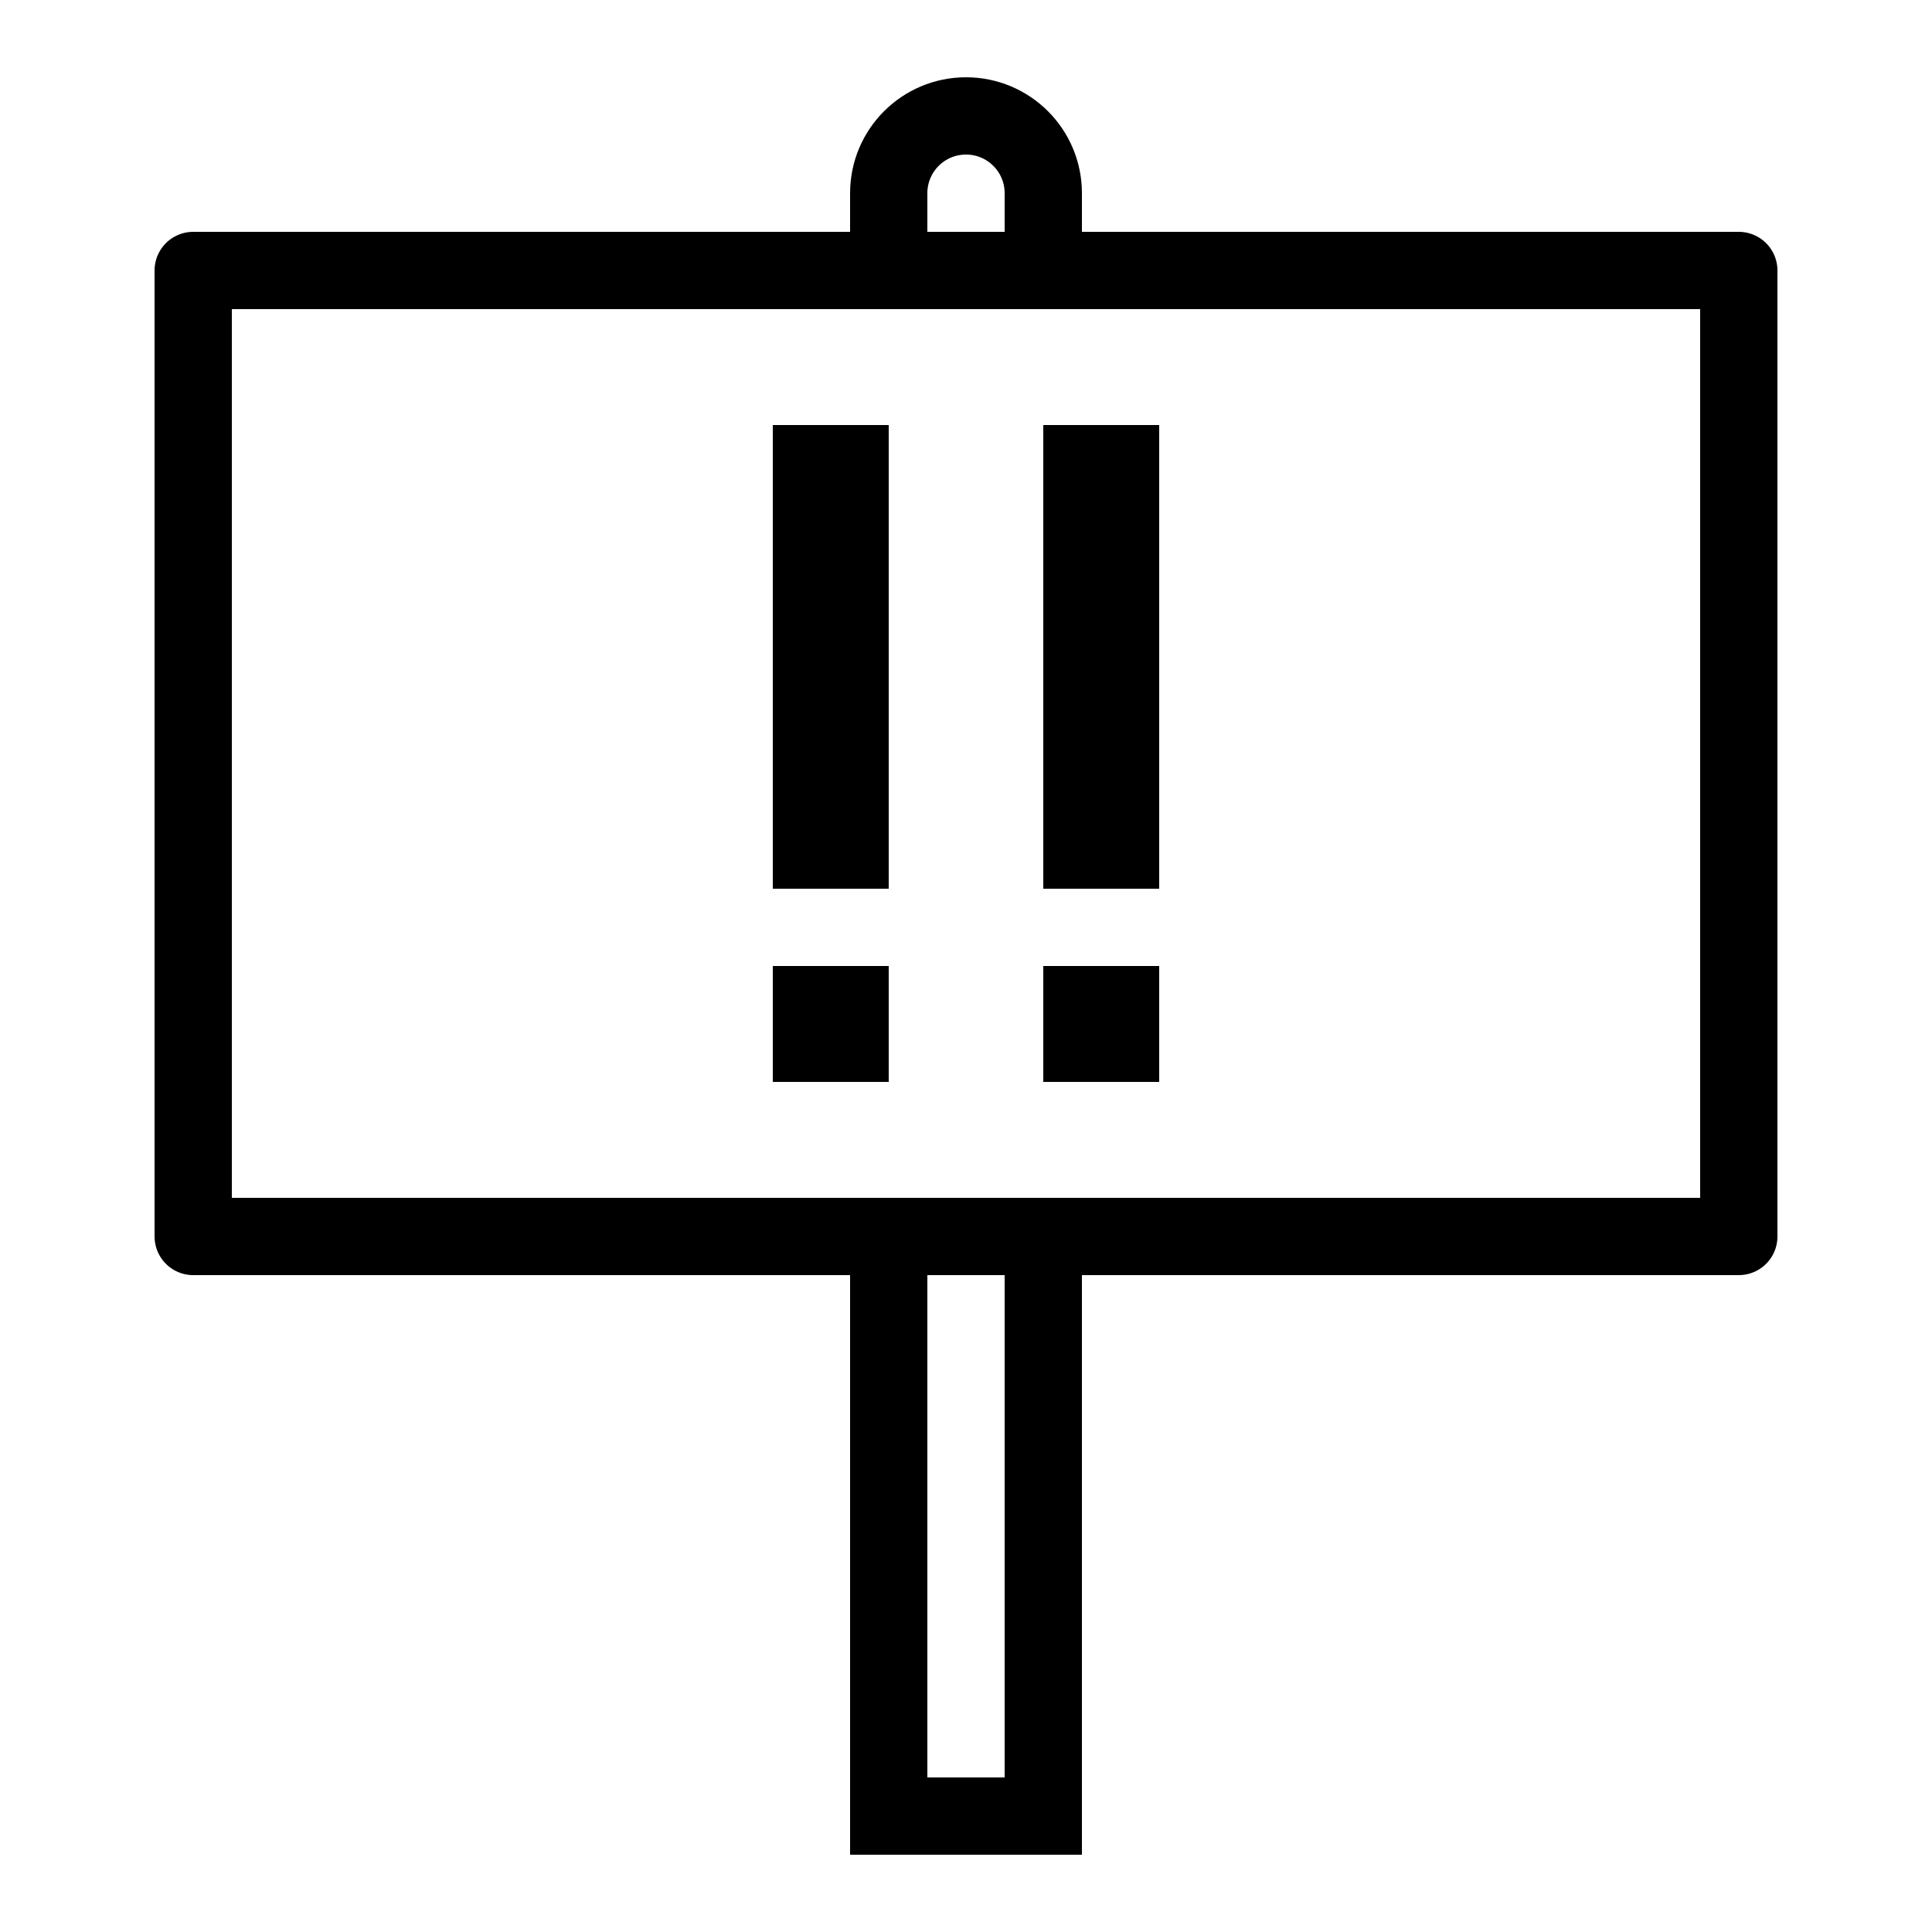 <?xml version="1.0" encoding="iso-8859-1"?><!-- Generator: Adobe Illustrator 23.0.3, SVG Export Plug-In . SVG Version: 6.00 Build 0)  --><svg xmlns="http://www.w3.org/2000/svg" xmlns:xlink="http://www.w3.org/1999/xlink" viewBox="0 0 50 50" width="500px" height="500px"><path style="fill:none;stroke:#000000;stroke-width:2;stroke-miterlimit:10;" d="M27,32v15h-4V32"/><path style="fill:none;stroke:#000000;stroke-width:2;stroke-linejoin:round;stroke-miterlimit:10;" d="M23,7.003V5c0-1.105,0.895-2,2-2l0,0c1.105,0,2,0.895,2,2v2.003"/><rect x="5" y="7" style="fill:none;stroke:#000000;stroke-width:2;stroke-linejoin:round;stroke-miterlimit:10;" width="40" height="25"/><rect x="27" y="25" width="3" height="3"/><rect x="27" y="11" width="3" height="12"/><rect x="20" y="25" width="3" height="3"/><rect x="20" y="11" width="3" height="12"/></svg>